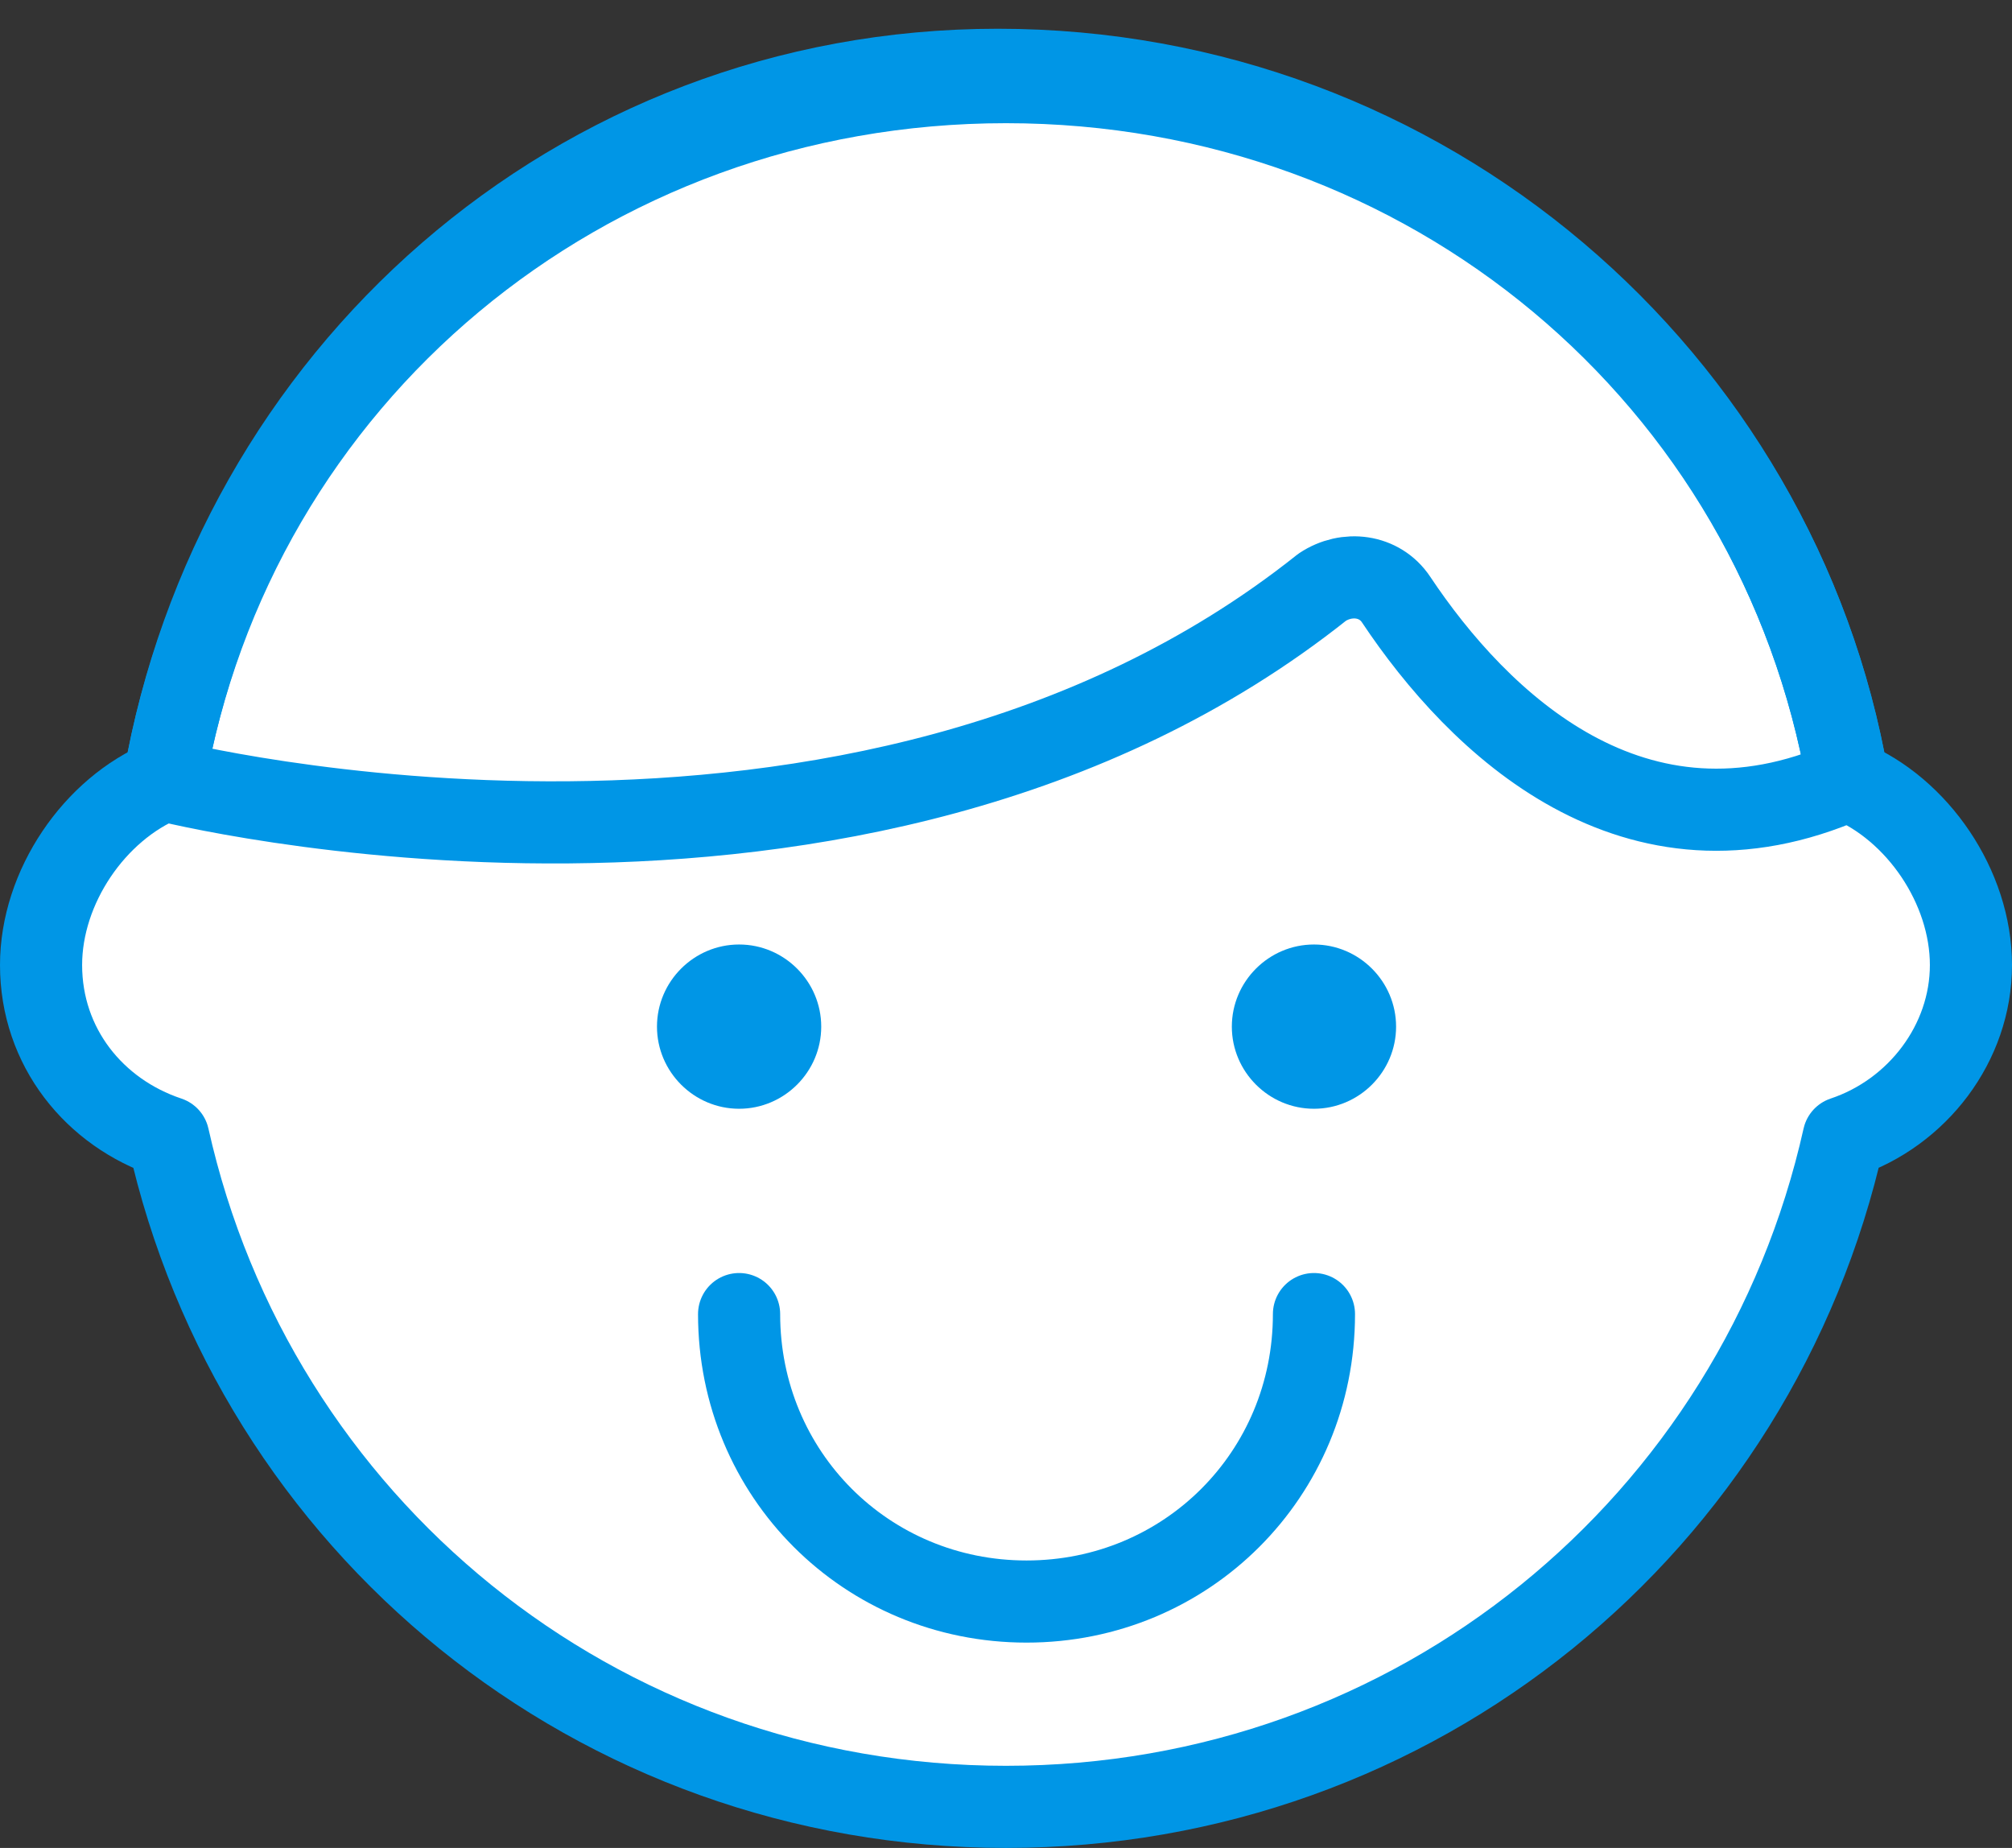 <?xml version="1.0" encoding="utf-8"?>
<!-- Generator: Adobe Illustrator 19.2.0, SVG Export Plug-In . SVG Version: 6.00 Build 0)  -->
<svg version="1.1" id="Layer_1" xmlns:sketch="http://www.bohemiancoding.com/sketch/ns"
	 xmlns="http://www.w3.org/2000/svg" xmlns:xlink="http://www.w3.org/1999/xlink" x="0px" y="0px" viewBox="0 0 49 45"
	 style="enable-background:new 0 0 49 45;" xml:space="preserve">
<rect x="0" y="0" width="49" height="45" fill="#333333" stroke="none"/>
<style type="text/css">
	.st0{fill:#FFFFFF;}
	.st1{fill:none;stroke:#0096E6;stroke-width:2;stroke-linecap:round;stroke-linejoin:round;}
	.st2{fill:#0096E6;}
</style>
<title></title>
<desc></desc>
<path id="Fill-43" class="st0" d="M45,19L45,19C43.3,9.2,34.8,2,24.5,2S5.7,9.2,4,19c-1.7,0.7-3,2.6-3,4.5c0,2,1.3,3.6,3.1,4.2
	C6.2,37.1,14.5,44,24.5,44c10,0,18.3-6.9,20.4-16.3v0c1.8-0.6,3.1-2.3,3.1-4.2C48,21.6,46.7,19.7,45,19L45,19z"/>
<path id="Stroke-44" class="st1" d="M45,19L45,19C43.3,9.2,34.8,2,24.5,2S5.7,9.2,4,19c-1.7,0.7-3,2.6-3,4.5c0,2,1.3,3.6,3.1,4.2
	C6.2,37.1,14.5,44,24.5,44c10,0,18.3-6.9,20.4-16.3v0c1.8-0.6,3.1-2.3,3.1-4.2C48,21.6,46.7,19.7,45,19L45,19z"/>
<path id="Path" class="st1" d="M32,32c0,3.9-3.1,7-7,7s-7-3.1-7-7"/>
<path id="Fill-75" class="st2" d="M20,25c0,1.1-0.9,2-2,2s-2-0.9-2-2c0-1.1,0.9-2,2-2S20,23.9,20,25"/>
<path id="Fill-76" class="st2" d="M34,25c0,1.1-0.9,2-2,2s-2-0.9-2-2c0-1.1,0.9-2,2-2S34,23.9,34,25"/>
<path id="Stroke-87" class="st1" d="M45,19L45,19C43.3,9.2,34.7,1.7,24.3,1.7C14,1.7,5.7,9.2,4,19c0,0,16.9,4.3,28.2-4.7
	c0.6-0.4,1.4-0.3,1.8,0.3C36,17.6,39.8,21.3,45,19L45,19z"/>
</svg>
